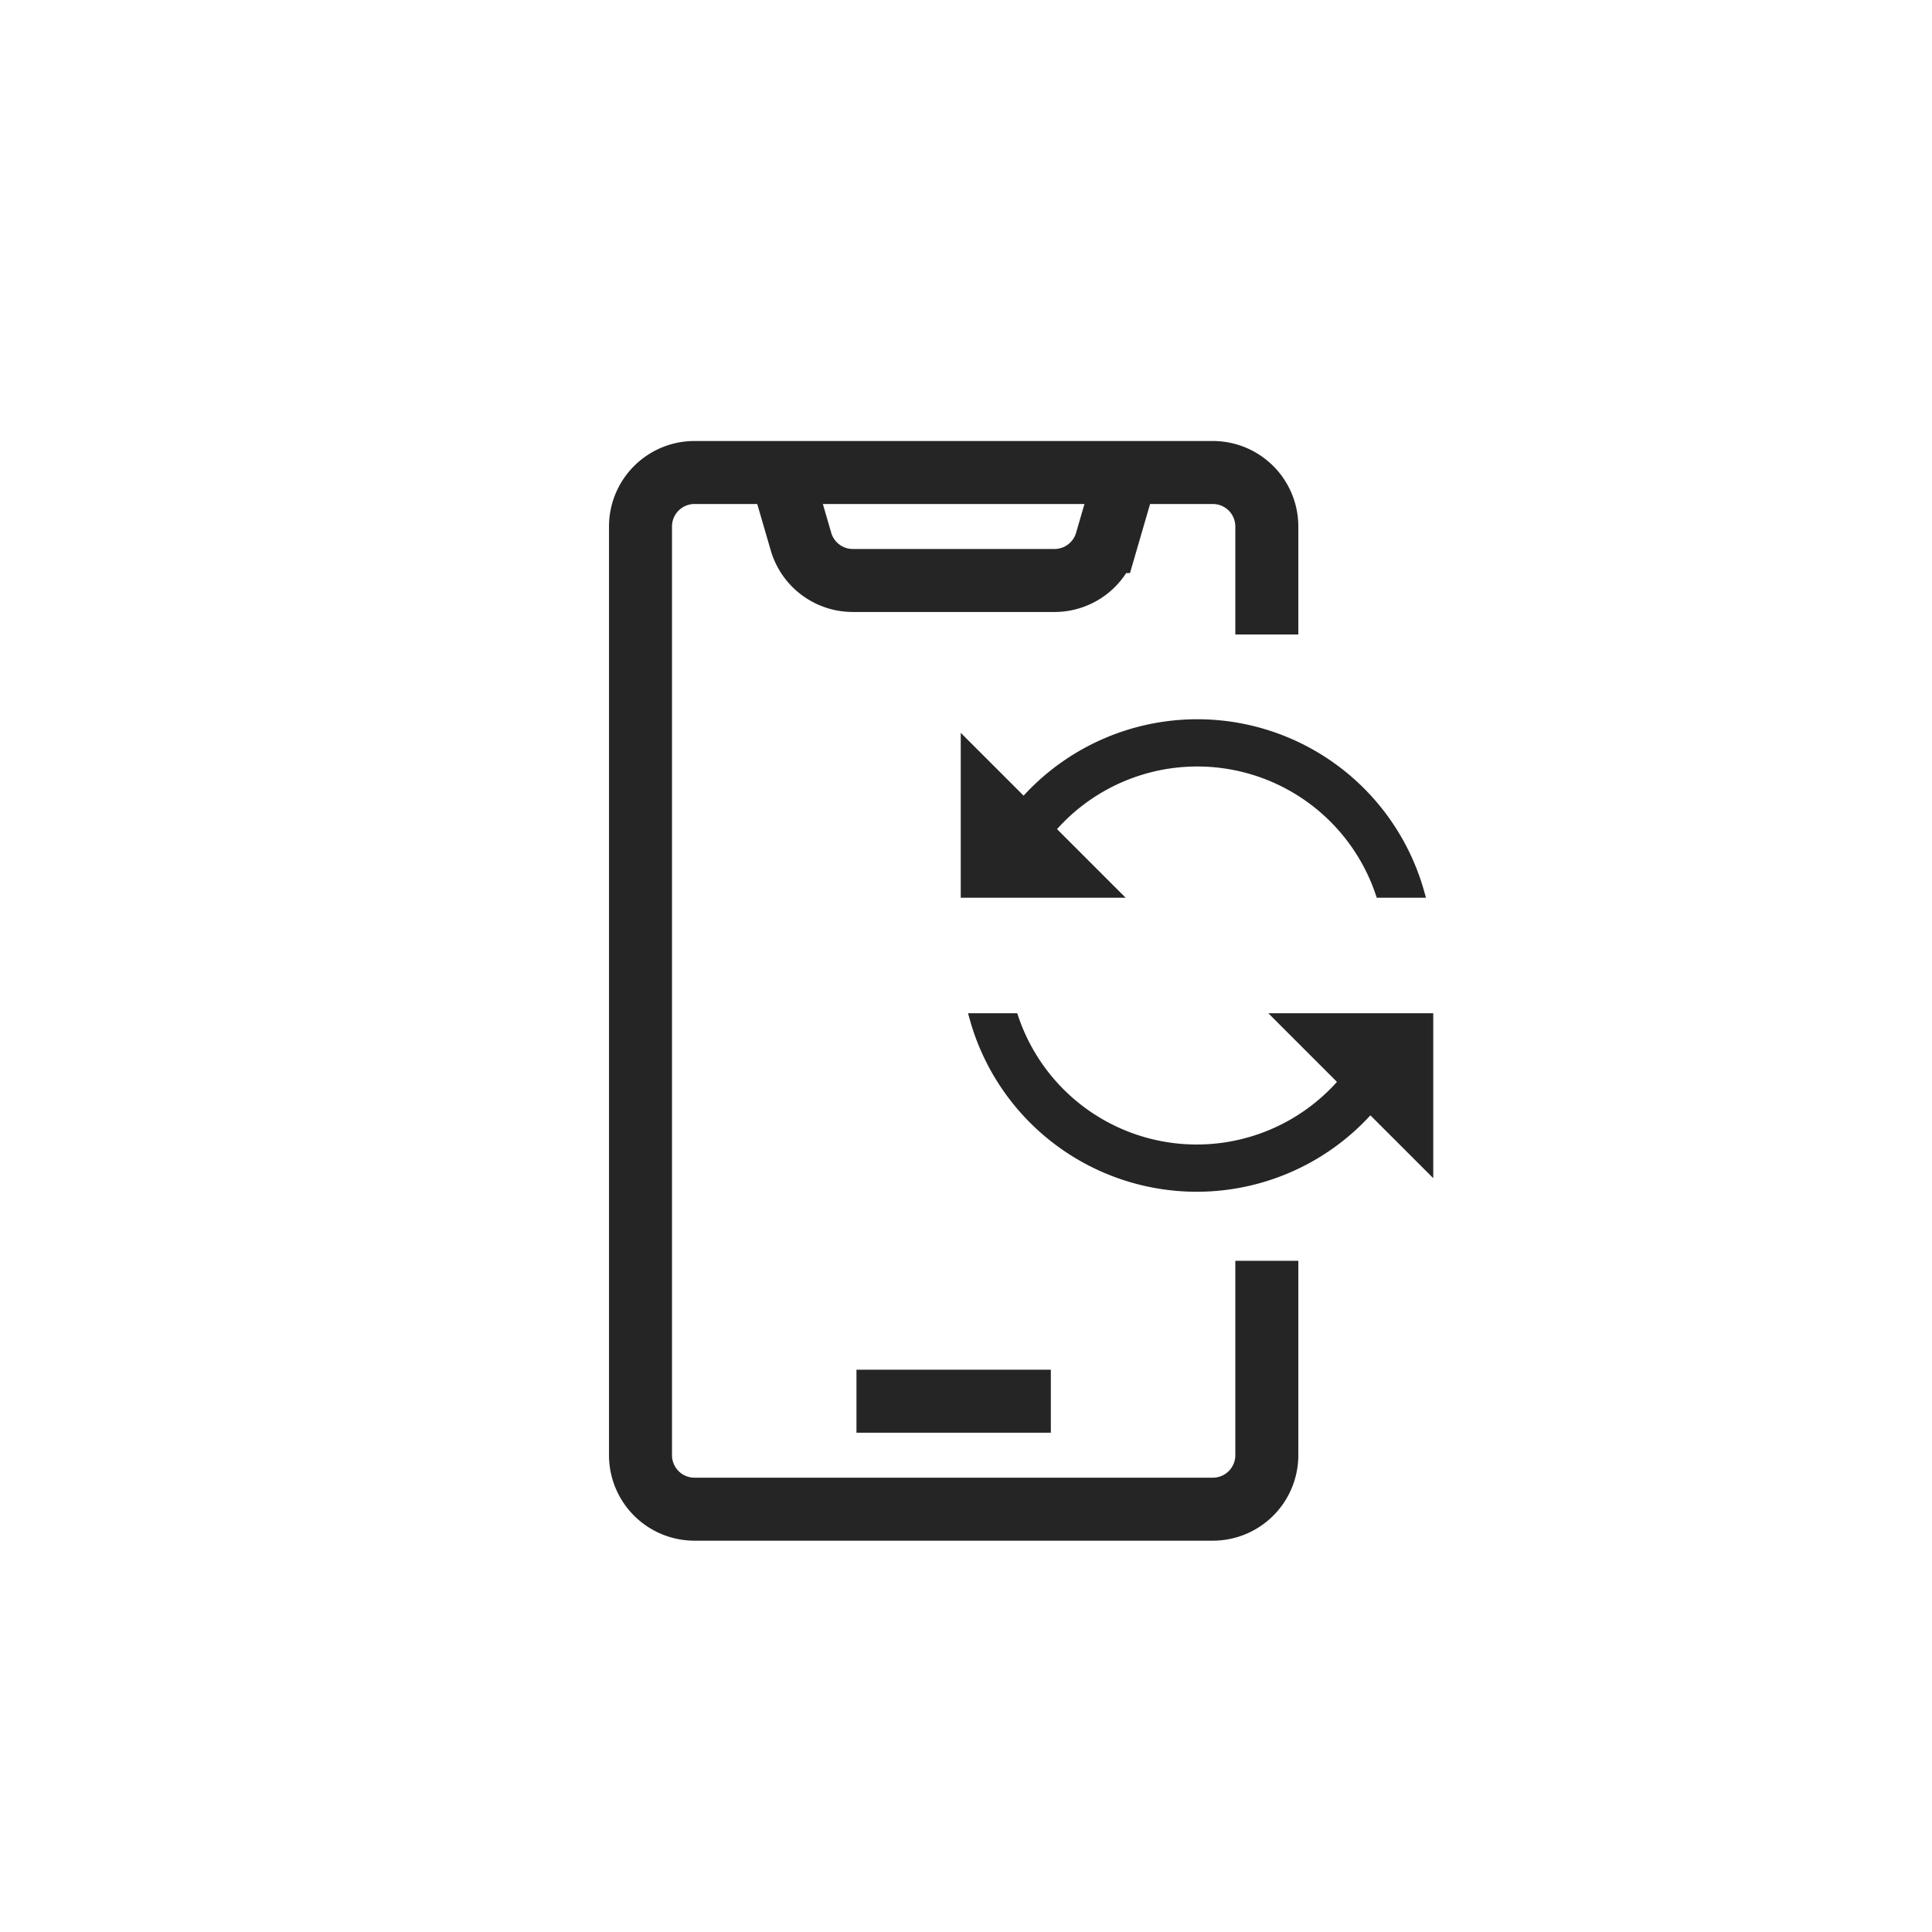 <svg xmlns="http://www.w3.org/2000/svg" width="92" height="92" viewBox="0 0 92 92">
    <g transform="translate(-142 -160)">
        <circle data-name="타원 22" cx="46" cy="46" r="46" transform="translate(142 160)" style="fill:none"/>
        <g data-name="그룹 215">
            <path data-name="패스 25920" d="M31.325 39.039v9.256a2.572 2.572 0 0 1-2.571 2.571H4.071A2.572 2.572 0 0 1 1.5 48.295V4.072A2.572 2.572 0 0 1 4.071 1.5h24.683a2.572 2.572 0 0 1 2.571 2.571v5.143" style="stroke-miterlimit:10;stroke-width:3px;stroke:#262525;fill:none" transform="translate(171 181)"/>
            <path data-name="선 175" transform="translate(182.784 226.724)" style="stroke-miterlimit:10;stroke-width:3px;stroke:#262525;fill:none" d="M0 0h9.256"/>
            <path data-name="패스 25921" d="m24.64 1.5-.957 3.289a2.57 2.57 0 0 1-2.469 1.853h-9.6a2.57 2.57 0 0 1-2.472-1.853L8.185 1.5" style="stroke-miterlimit:10;stroke-width:3px;stroke:#262525;fill:none" transform="translate(171 181)"/>
            <path data-name="패스 26166" d="M3.993 4.993A9.218 9.218 0 0 1 19.74 8h1.834A10.97 10.97 0 0 0 2.753 3.752L0 1v7h7zM15 14l3.007 3.007A9.218 9.218 0 0 1 2.26 14H.426a10.97 10.97 0 0 0 18.821 4.248L22 21v-7z" transform="translate(188 194.5)" style="fill:#262525;stroke-width:.5px;stroke:#262525"/>
        </g>
    </g>
</svg>
